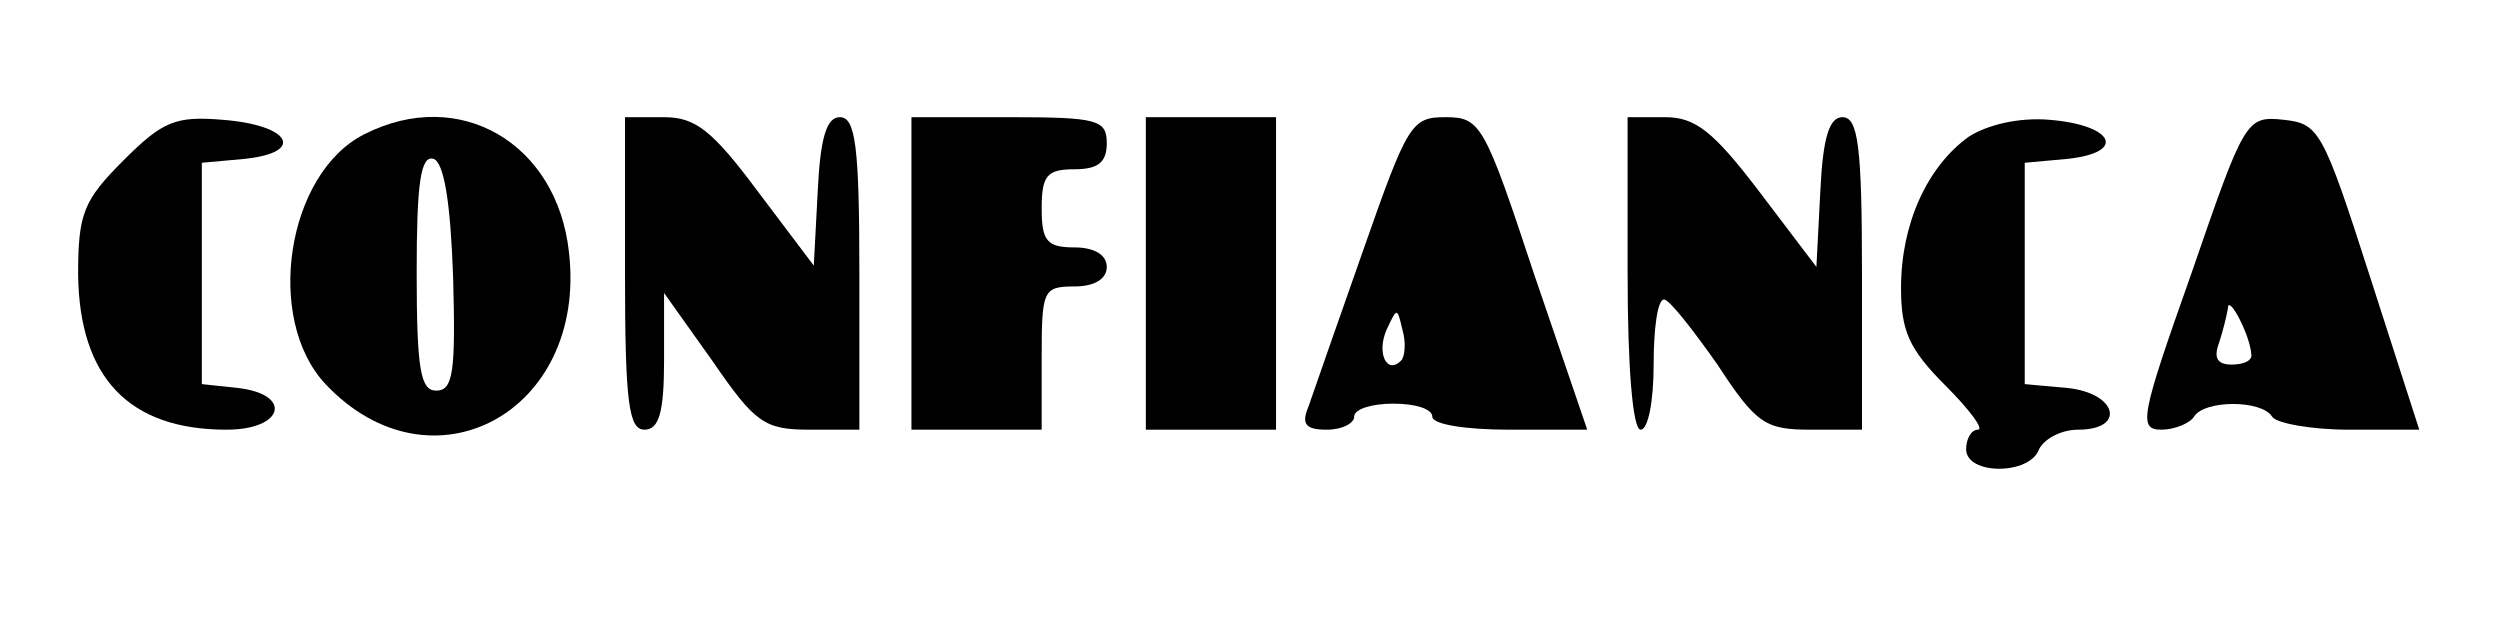 <?xml version="1.0" standalone="no"?>
<!DOCTYPE svg PUBLIC "-//W3C//DTD SVG 20010904//EN"
 "http://www.w3.org/TR/2001/REC-SVG-20010904/DTD/svg10.dtd">
<svg version="1.0" xmlns="http://www.w3.org/2000/svg"
 width="192pt" height="49pt" viewBox="0 0 192 49"
 preserveAspectRatio="xMidYMid meet">

<g transform="translate(0,49) scale(0.1,-0.1)"
fill="#000000" stroke="none">
<path d="M95 367 c-31 -31 -35 -41 -35 -88 1 -79 39 -119 114 -119 44 0 51 27
9 32 l-28 3 0 85 0 85 33 3 c47 5 35 26 -17 30 -36 3 -46 -1 -76 -31z"/>
<path d="M280 387 c-60 -30 -77 -142 -30 -192 81 -86 201 -22 187 101 -9 84
-84 128 -157 91z m68 -110 c2 -73 0 -87 -13 -87 -12 0 -15 16 -15 91 0 68 3
90 13 87 8 -3 13 -33 15 -91z"/>
<path d="M480 280 c0 -100 3 -120 15 -120 11 0 15 13 15 53 l0 52 37 -52 c33
-48 40 -53 75 -53 l38 0 0 120 c0 98 -3 120 -15 120 -10 0 -15 -15 -17 -57
l-3 -57 -43 57 c-35 47 -48 57 -72 57 l-30 0 0 -120z"/>
<path d="M700 280 l0 -120 50 0 50 0 0 55 c0 52 1 55 25 55 16 0 25 6 25 15 0
9 -9 15 -25 15 -21 0 -25 5 -25 30 0 25 4 30 25 30 18 0 25 5 25 20 0 18 -7
20 -75 20 l-75 0 0 -120z"/>
<path d="M880 280 l0 -120 50 0 50 0 0 120 0 120 -50 0 -50 0 0 -120z"/>
<path d="M1047 298 c-20 -57 -39 -111 -42 -120 -6 -14 -2 -18 14 -18 12 0 21
5 21 10 0 6 14 10 30 10 17 0 30 -4 30 -10 0 -6 26 -10 59 -10 l60 0 -41 120
c-38 115 -41 120 -68 120 -26 0 -29 -5 -63 -102z m29 -85 c-11 -11 -19 6 -11
24 8 17 8 17 12 0 3 -10 2 -21 -1 -24z"/>
<path d="M1250 280 c0 -73 4 -120 10 -120 6 0 10 23 10 50 0 28 3 50 8 50 4 0
22 -23 41 -50 30 -46 37 -50 72 -50 l39 0 0 120 c0 98 -3 120 -15 120 -10 0
-15 -15 -17 -57 l-3 -58 -44 58 c-35 46 -49 57 -72 57 l-29 0 0 -120z"/>
<path d="M1512 385 c-32 -23 -52 -67 -52 -116 0 -33 6 -47 34 -75 19 -19 30
-34 25 -34 -5 0 -9 -7 -9 -15 0 -20 49 -20 56 0 4 8 17 15 30 15 37 0 30 28
-8 32 l-33 3 0 85 0 85 33 3 c46 5 35 26 -14 30 -24 2 -48 -4 -62 -13z"/>
<path d="M1683 280 c-39 -110 -41 -120 -23 -120 10 0 22 5 25 10 8 13 52 13
60 0 3 -5 30 -10 59 -10 l54 0 -38 118 c-36 112 -39 117 -66 120 -29 3 -30 1
-71 -118z m46 -62 c1 -5 -6 -8 -15 -8 -11 0 -14 5 -10 16 3 9 6 21 7 27 0 12
17 -20 18 -35z"/>
</g>
</svg>
